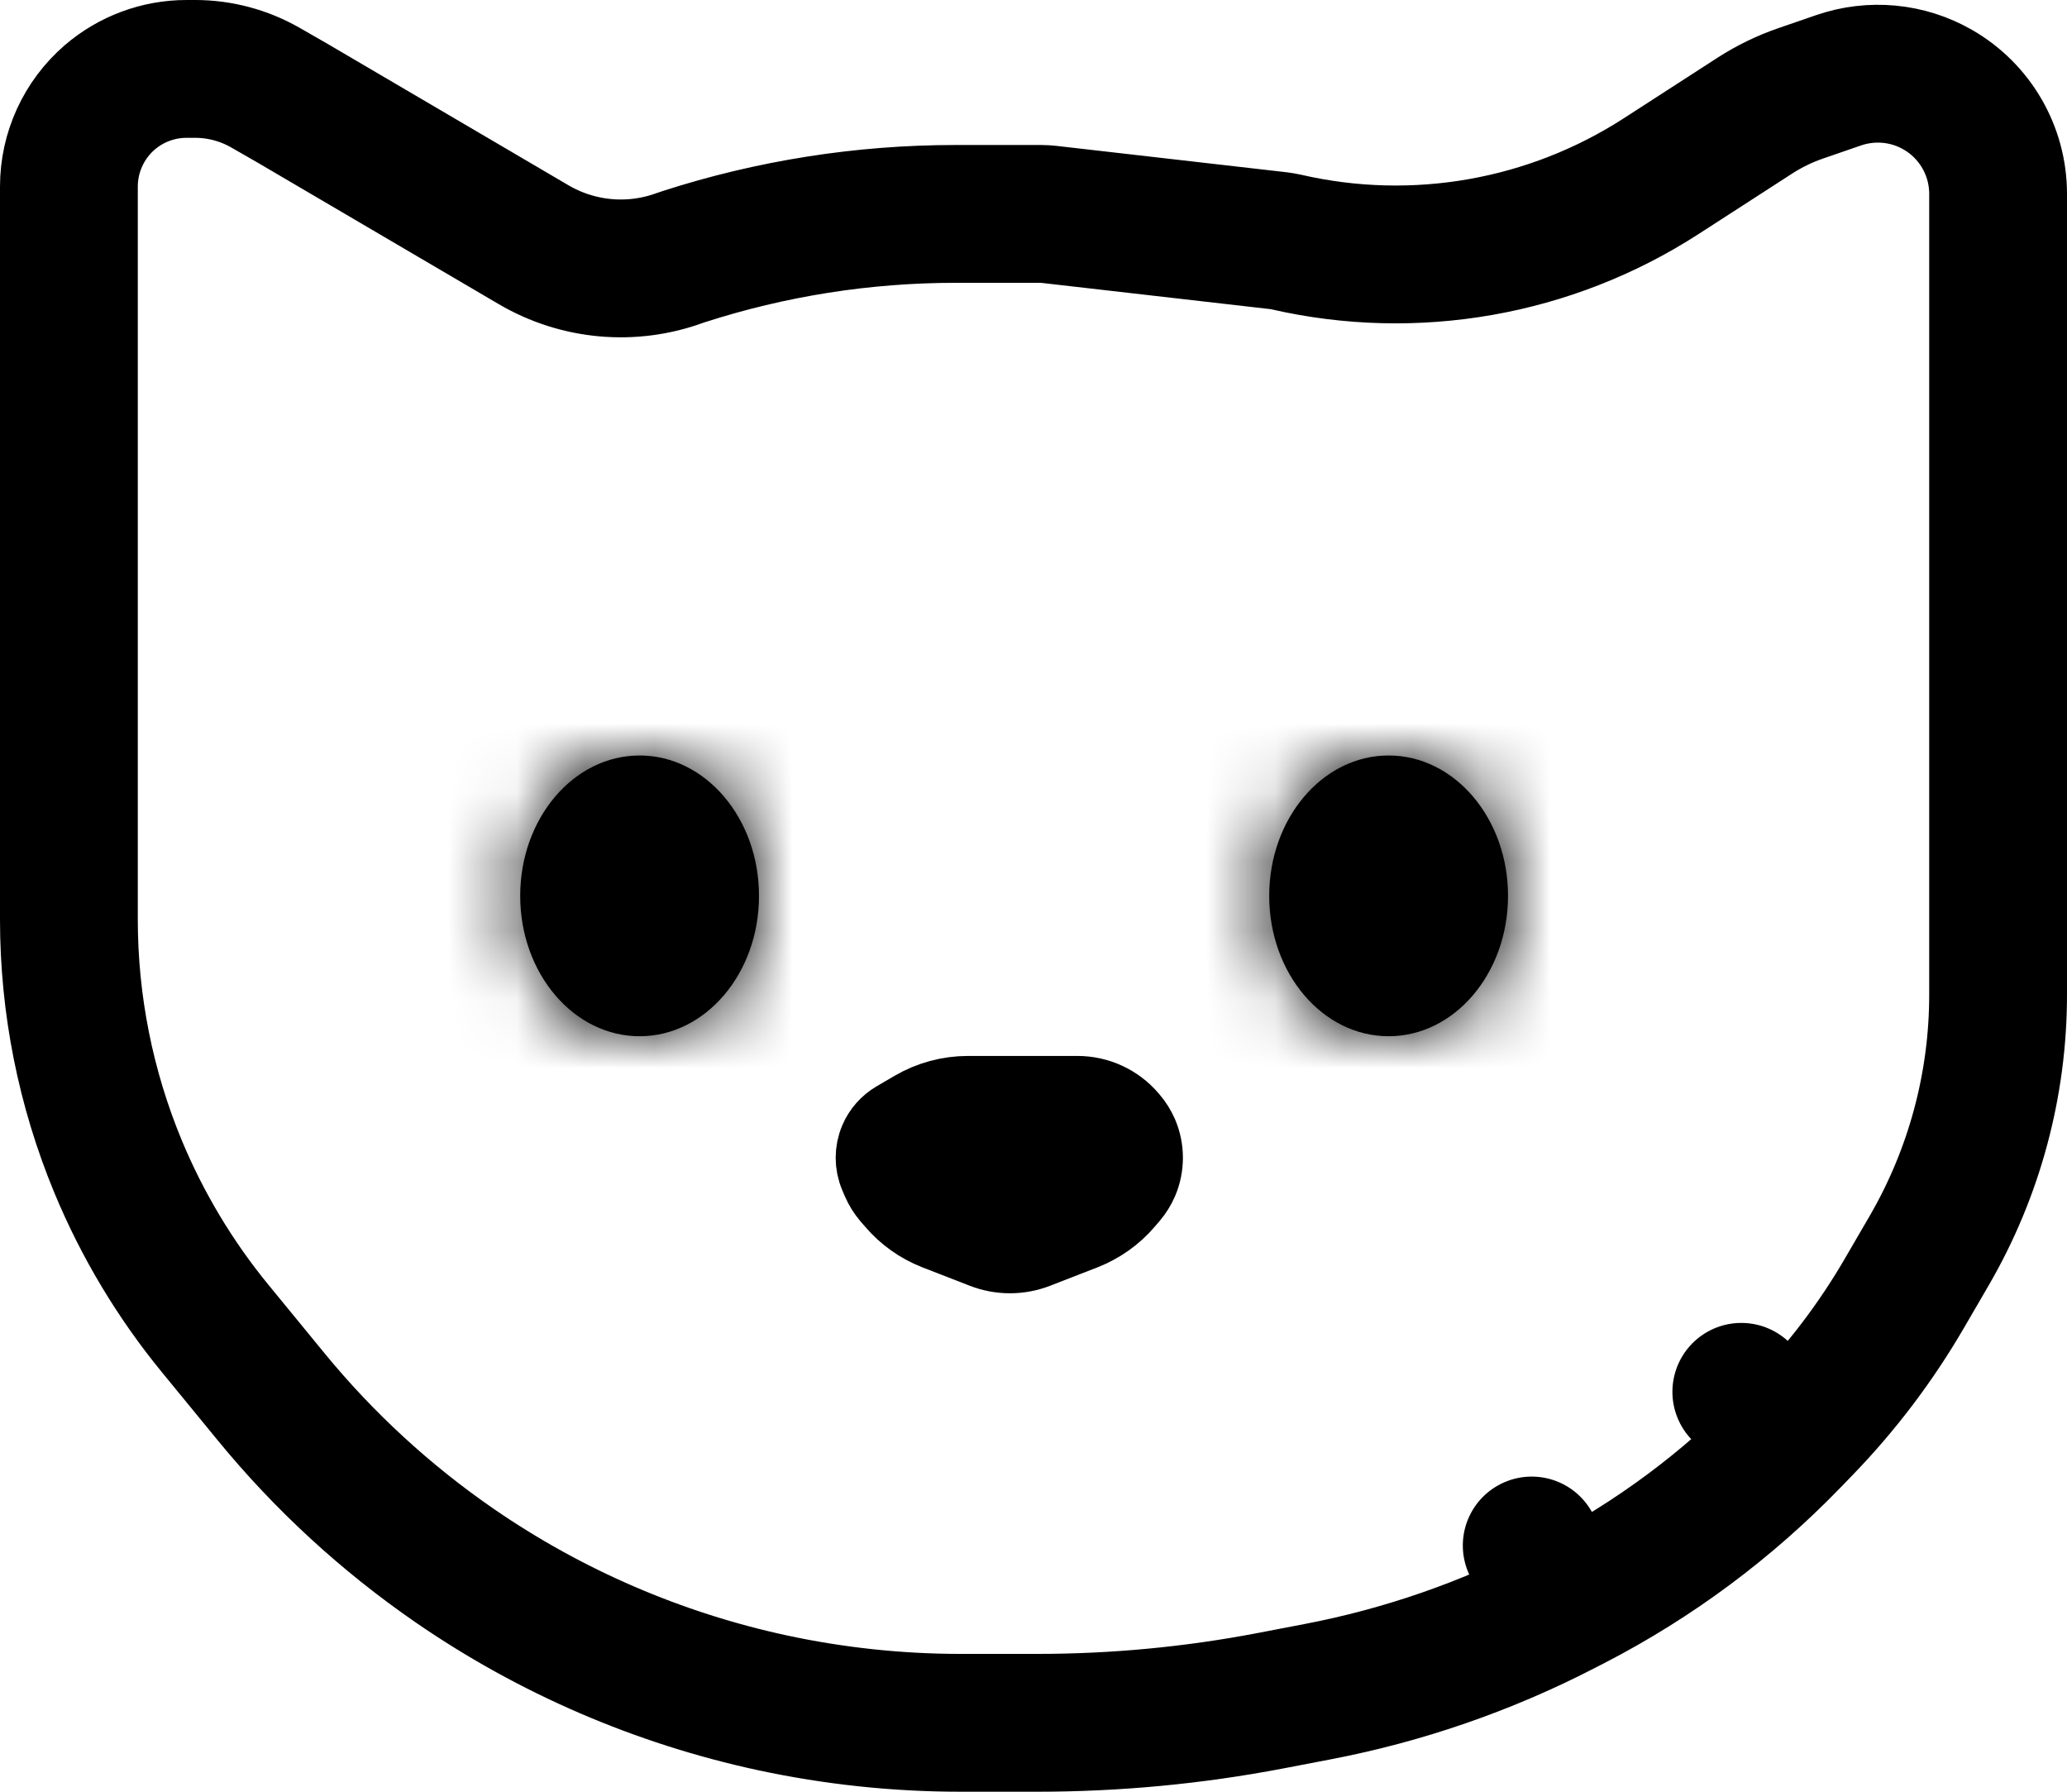<svg width="30" height="26" viewBox="0 0 30 26" fill="none" xmlns="http://www.w3.org/2000/svg">
<path d="M4.284 1.52L4.284 1.52L4.276 1.515L3.851 1.271C3.541 1.094 3.19 1 2.832 1H2.707C2.298 1 1.903 1.147 1.593 1.413C1.217 1.738 1 2.21 1 2.707V7.357V13.344C1 14.575 1.243 15.793 1.714 16.929C2.066 17.776 2.54 18.567 3.121 19.276L3.936 20.27C4.704 21.207 5.601 22.031 6.599 22.719C7.991 23.678 9.56 24.354 11.212 24.71C12.107 24.902 13.022 25 13.938 25H15.056C16.19 25 17.322 24.893 18.437 24.68L19.125 24.548C20.367 24.31 21.567 23.895 22.69 23.315L22.231 22.427L22.69 23.315L22.832 23.242C24.006 22.636 25.073 21.842 25.992 20.893L25.273 20.197L25.992 20.893L26.173 20.706C26.739 20.121 27.232 19.469 27.641 18.765L28 18.148C28.655 17.02 29 15.739 29 14.435V2.813C29 2.189 28.666 1.612 28.124 1.301C27.688 1.05 27.164 1.001 26.688 1.164L26.131 1.356C25.899 1.436 25.678 1.544 25.471 1.677L24.109 2.557C22.498 3.597 20.536 3.941 18.668 3.512C18.632 3.504 18.595 3.498 18.558 3.493L15.225 3.111C15.187 3.107 15.149 3.104 15.111 3.104H13.868C12.526 3.104 11.192 3.314 9.915 3.727C9.902 3.731 9.889 3.735 9.876 3.74C9.173 4 8.39 3.93 7.743 3.55L4.284 1.52Z" stroke="black" stroke-width="2" stroke-linecap="round" stroke-linejoin="round"/>
<path d="M14.049 15.823H14.658H15.285H15.638C15.945 15.823 16.236 15.957 16.435 16.19L16.448 16.205C16.509 16.276 16.558 16.355 16.595 16.44C16.693 16.67 16.693 16.931 16.595 17.161C16.558 17.246 16.509 17.325 16.448 17.396L16.381 17.474C16.211 17.674 15.993 17.828 15.749 17.924L15.494 18.023L15.062 18.191C14.933 18.241 14.796 18.267 14.658 18.267C14.52 18.267 14.383 18.241 14.254 18.191L13.822 18.023L13.567 17.924C13.322 17.828 13.105 17.674 12.935 17.474L12.867 17.396C12.807 17.325 12.758 17.246 12.721 17.161L12.685 17.076C12.61 16.9 12.61 16.701 12.685 16.525C12.744 16.386 12.846 16.271 12.976 16.195L13.236 16.043C13.482 15.899 13.763 15.823 14.049 15.823Z" fill="black" stroke="black" stroke-linecap="round" stroke-linejoin="round"/>
<mask id="path-3-inside-1" fill="white">
<ellipse cx="9.283" cy="13" rx="1.733" ry="2.037"/>
</mask>
<ellipse cx="9.283" cy="13" rx="1.733" ry="2.037" fill="black"/>
<path d="M9.016 13C9.016 13.108 8.978 13.152 8.985 13.144C8.99 13.138 9.014 13.112 9.067 13.086C9.123 13.058 9.199 13.037 9.283 13.037V17.037C11.635 17.037 13.016 14.915 13.016 13H9.016ZM9.283 13.037C9.367 13.037 9.442 13.058 9.498 13.086C9.551 13.112 9.575 13.138 9.58 13.144C9.587 13.152 9.55 13.108 9.55 13H5.55C5.55 14.915 6.93 17.037 9.283 17.037V13.037ZM9.55 13C9.55 12.892 9.587 12.848 9.58 12.856C9.575 12.862 9.551 12.888 9.498 12.914C9.442 12.942 9.367 12.963 9.283 12.963V8.963C6.93 8.963 5.55 11.085 5.55 13H9.55ZM9.283 12.963C9.199 12.963 9.123 12.942 9.067 12.914C9.014 12.888 8.99 12.862 8.985 12.856C8.978 12.848 9.016 12.892 9.016 13H13.016C13.016 11.085 11.635 8.963 9.283 8.963V12.963Z" fill="black" mask="url(#path-3-inside-1)"/>
<mask id="path-5-inside-2" fill="white">
<ellipse cx="20.154" cy="13" rx="1.733" ry="2.037"/>
</mask>
<ellipse cx="20.154" cy="13" rx="1.733" ry="2.037" fill="black"/>
<path d="M19.888 13C19.888 13.108 19.85 13.152 19.857 13.144C19.862 13.138 19.886 13.112 19.939 13.086C19.995 13.058 20.07 13.037 20.154 13.037V17.037C22.507 17.037 23.888 14.915 23.888 13H19.888ZM20.154 13.037C20.238 13.037 20.314 13.058 20.37 13.086C20.423 13.112 20.447 13.138 20.452 13.144C20.459 13.152 20.421 13.108 20.421 13H16.421C16.421 14.915 17.802 17.037 20.154 17.037V13.037ZM20.421 13C20.421 12.892 20.459 12.848 20.452 12.856C20.447 12.862 20.423 12.888 20.37 12.914C20.314 12.942 20.238 12.963 20.154 12.963V8.963C17.802 8.963 16.421 11.085 16.421 13H20.421ZM20.154 12.963C20.07 12.963 19.995 12.942 19.939 12.914C19.886 12.888 19.862 12.862 19.857 12.856C19.85 12.848 19.888 12.892 19.888 13H23.888C23.888 11.085 22.507 8.963 20.154 8.963V12.963Z" fill="black" mask="url(#path-5-inside-2)"/>
</svg>
